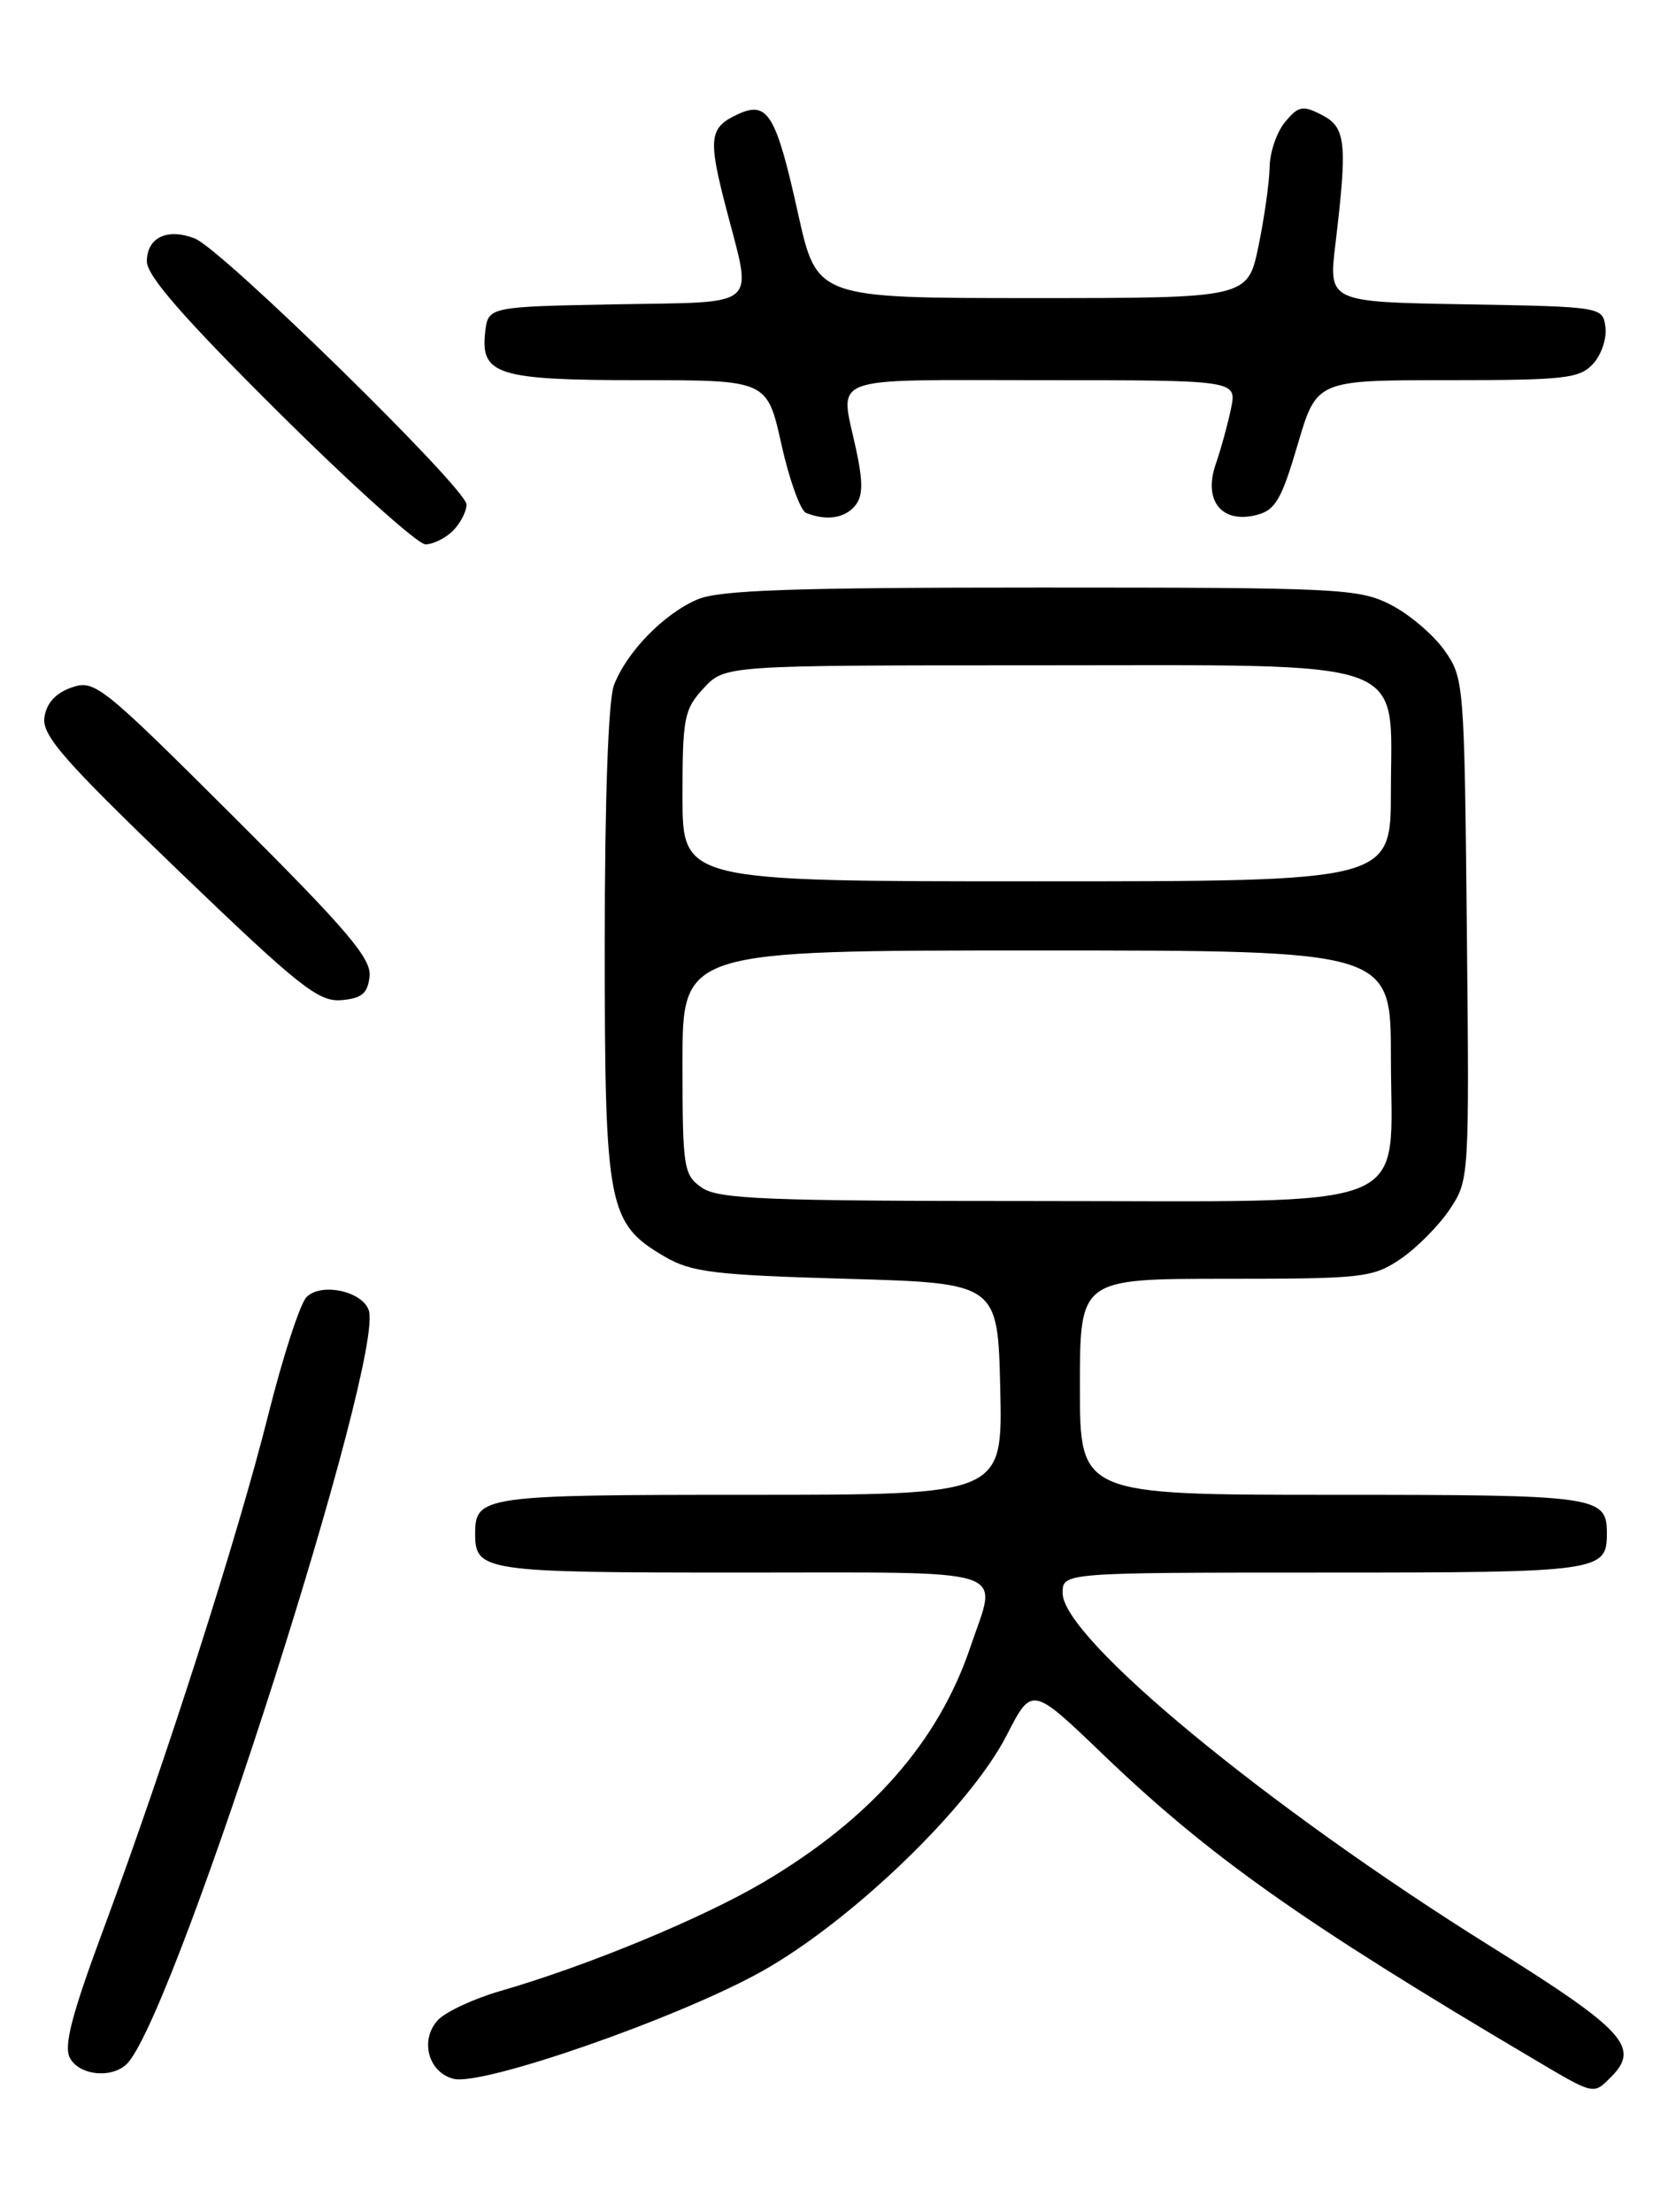 <?xml version="1.0" encoding="UTF-8" standalone="no"?>
<!DOCTYPE svg PUBLIC "-//W3C//DTD SVG 1.1//EN" "http://www.w3.org/Graphics/SVG/1.1/DTD/svg11.dtd" >
<svg xmlns="http://www.w3.org/2000/svg" xmlns:xlink="http://www.w3.org/1999/xlink" version="1.1" viewBox="0 0 194 256">
 <g >
 <path fill="currentColor"
d=" M 186.48 240.38 C 189.91 236.95 188.04 234.93 172.50 225.23 C 146.67 209.11 123.00 189.57 123.00 184.37 C 123.00 182.00 123.00 182.00 153.30 182.00 C 185.14 182.00 186.00 181.88 186.00 177.50 C 186.00 173.13 185.09 173.00 154.30 173.00 C 125.00 173.00 125.00 173.00 125.00 160.50 C 125.00 148.00 125.00 148.00 141.85 148.00 C 157.72 148.00 158.90 147.87 162.08 145.73 C 163.93 144.48 166.49 141.91 167.77 140.02 C 170.07 136.59 170.08 136.47 169.79 107.54 C 169.50 78.94 169.46 78.45 167.17 75.23 C 165.88 73.43 163.09 71.06 160.96 69.98 C 157.30 68.11 154.97 68.00 120.51 68.00 C 91.68 68.00 83.25 68.29 80.72 69.38 C 76.83 71.04 72.51 75.48 71.06 79.32 C 70.41 81.05 70.00 92.54 70.00 109.32 C 70.00 139.82 70.35 141.60 77.00 145.47 C 80.04 147.24 82.78 147.57 98.00 148.00 C 115.50 148.50 115.50 148.50 115.78 160.75 C 116.06 173.00 116.06 173.00 86.73 173.00 C 55.91 173.00 55.00 173.13 55.00 177.50 C 55.00 181.86 55.97 182.00 85.70 182.00 C 117.79 182.00 115.48 181.26 112.34 190.57 C 108.65 201.55 100.84 210.45 88.45 217.79 C 81.37 221.98 68.00 227.52 57.87 230.44 C 54.78 231.34 51.53 232.86 50.66 233.82 C 48.57 236.13 49.59 239.86 52.50 240.59 C 55.89 241.44 78.49 233.56 88.15 228.17 C 98.56 222.35 112.27 209.14 116.53 200.82 C 119.44 195.14 119.44 195.14 127.64 203.01 C 139.95 214.83 150.67 222.42 177.50 238.29 C 184.59 242.49 184.41 242.45 186.48 240.38 Z  M 14.88 238.65 C 20.78 231.53 44.66 156.76 42.67 151.59 C 41.83 149.39 37.14 148.43 35.48 150.12 C 34.73 150.88 32.74 157.01 31.05 163.75 C 27.49 177.93 19.14 203.97 12.05 223.07 C 8.32 233.10 7.35 236.79 8.09 238.17 C 9.24 240.31 13.26 240.59 14.88 238.65 Z  M 42.78 113.00 C 43.01 110.95 40.21 107.65 27.07 94.55 C 11.73 79.26 10.95 78.63 8.28 79.57 C 6.44 80.21 5.38 81.38 5.14 83.02 C 4.84 85.10 7.33 87.95 20.64 100.75 C 34.59 114.16 36.86 115.97 39.50 115.75 C 41.88 115.55 42.56 114.98 42.78 113.00 Z  M 52.43 61.43 C 53.29 60.56 54.00 59.20 54.00 58.39 C 54.00 56.54 25.68 28.82 22.55 27.60 C 19.36 26.36 17.00 27.49 17.00 30.26 C 17.00 31.93 21.32 36.87 32.32 47.79 C 40.75 56.16 48.37 63.00 49.25 63.00 C 50.13 63.00 51.56 62.29 52.43 61.43 Z  M 98.97 58.54 C 99.89 57.43 99.92 55.86 99.09 51.99 C 97.22 43.29 95.31 44.00 120.58 44.00 C 143.16 44.00 143.16 44.00 142.50 47.25 C 142.13 49.04 141.33 51.97 140.71 53.76 C 139.27 57.95 141.42 60.61 145.41 59.61 C 147.62 59.06 148.32 57.86 150.20 51.48 C 152.40 44.00 152.40 44.00 167.55 44.00 C 181.20 44.00 182.86 43.81 184.43 42.08 C 185.38 41.03 186.01 39.12 185.83 37.83 C 185.50 35.51 185.40 35.50 169.64 35.22 C 153.77 34.95 153.77 34.95 154.58 28.22 C 155.98 16.50 155.80 14.73 153.00 13.30 C 150.79 12.16 150.30 12.26 148.75 14.12 C 147.79 15.27 146.98 17.63 146.96 19.36 C 146.93 21.09 146.35 25.20 145.67 28.50 C 144.42 34.50 144.42 34.50 119.48 34.50 C 94.55 34.50 94.55 34.50 92.38 24.73 C 89.84 13.26 88.87 11.65 85.48 13.19 C 82.08 14.74 81.92 15.93 84.06 24.14 C 87.10 35.86 88.20 34.91 71.25 35.22 C 56.50 35.50 56.50 35.50 56.16 38.45 C 55.60 43.38 57.60 44.00 74.09 44.00 C 88.80 44.00 88.80 44.00 90.45 51.43 C 91.36 55.52 92.65 59.09 93.30 59.36 C 95.62 60.30 97.77 59.99 98.97 58.54 Z  M 81.22 137.44 C 79.12 135.97 79.00 135.18 79.00 122.94 C 79.00 110.00 79.00 110.00 120.00 110.00 C 161.00 110.00 161.00 110.00 161.00 122.33 C 161.00 140.53 164.77 139.00 119.91 139.00 C 88.52 139.00 83.14 138.78 81.22 137.44 Z  M 79.00 92.15 C 79.00 83.07 79.19 82.08 81.45 79.65 C 83.90 77.00 83.90 77.00 119.82 77.00 C 164.09 77.00 161.00 75.91 161.00 91.57 C 161.00 102.00 161.00 102.00 120.00 102.00 C 79.00 102.00 79.00 102.00 79.00 92.15 Z "/>
</g>
</svg>